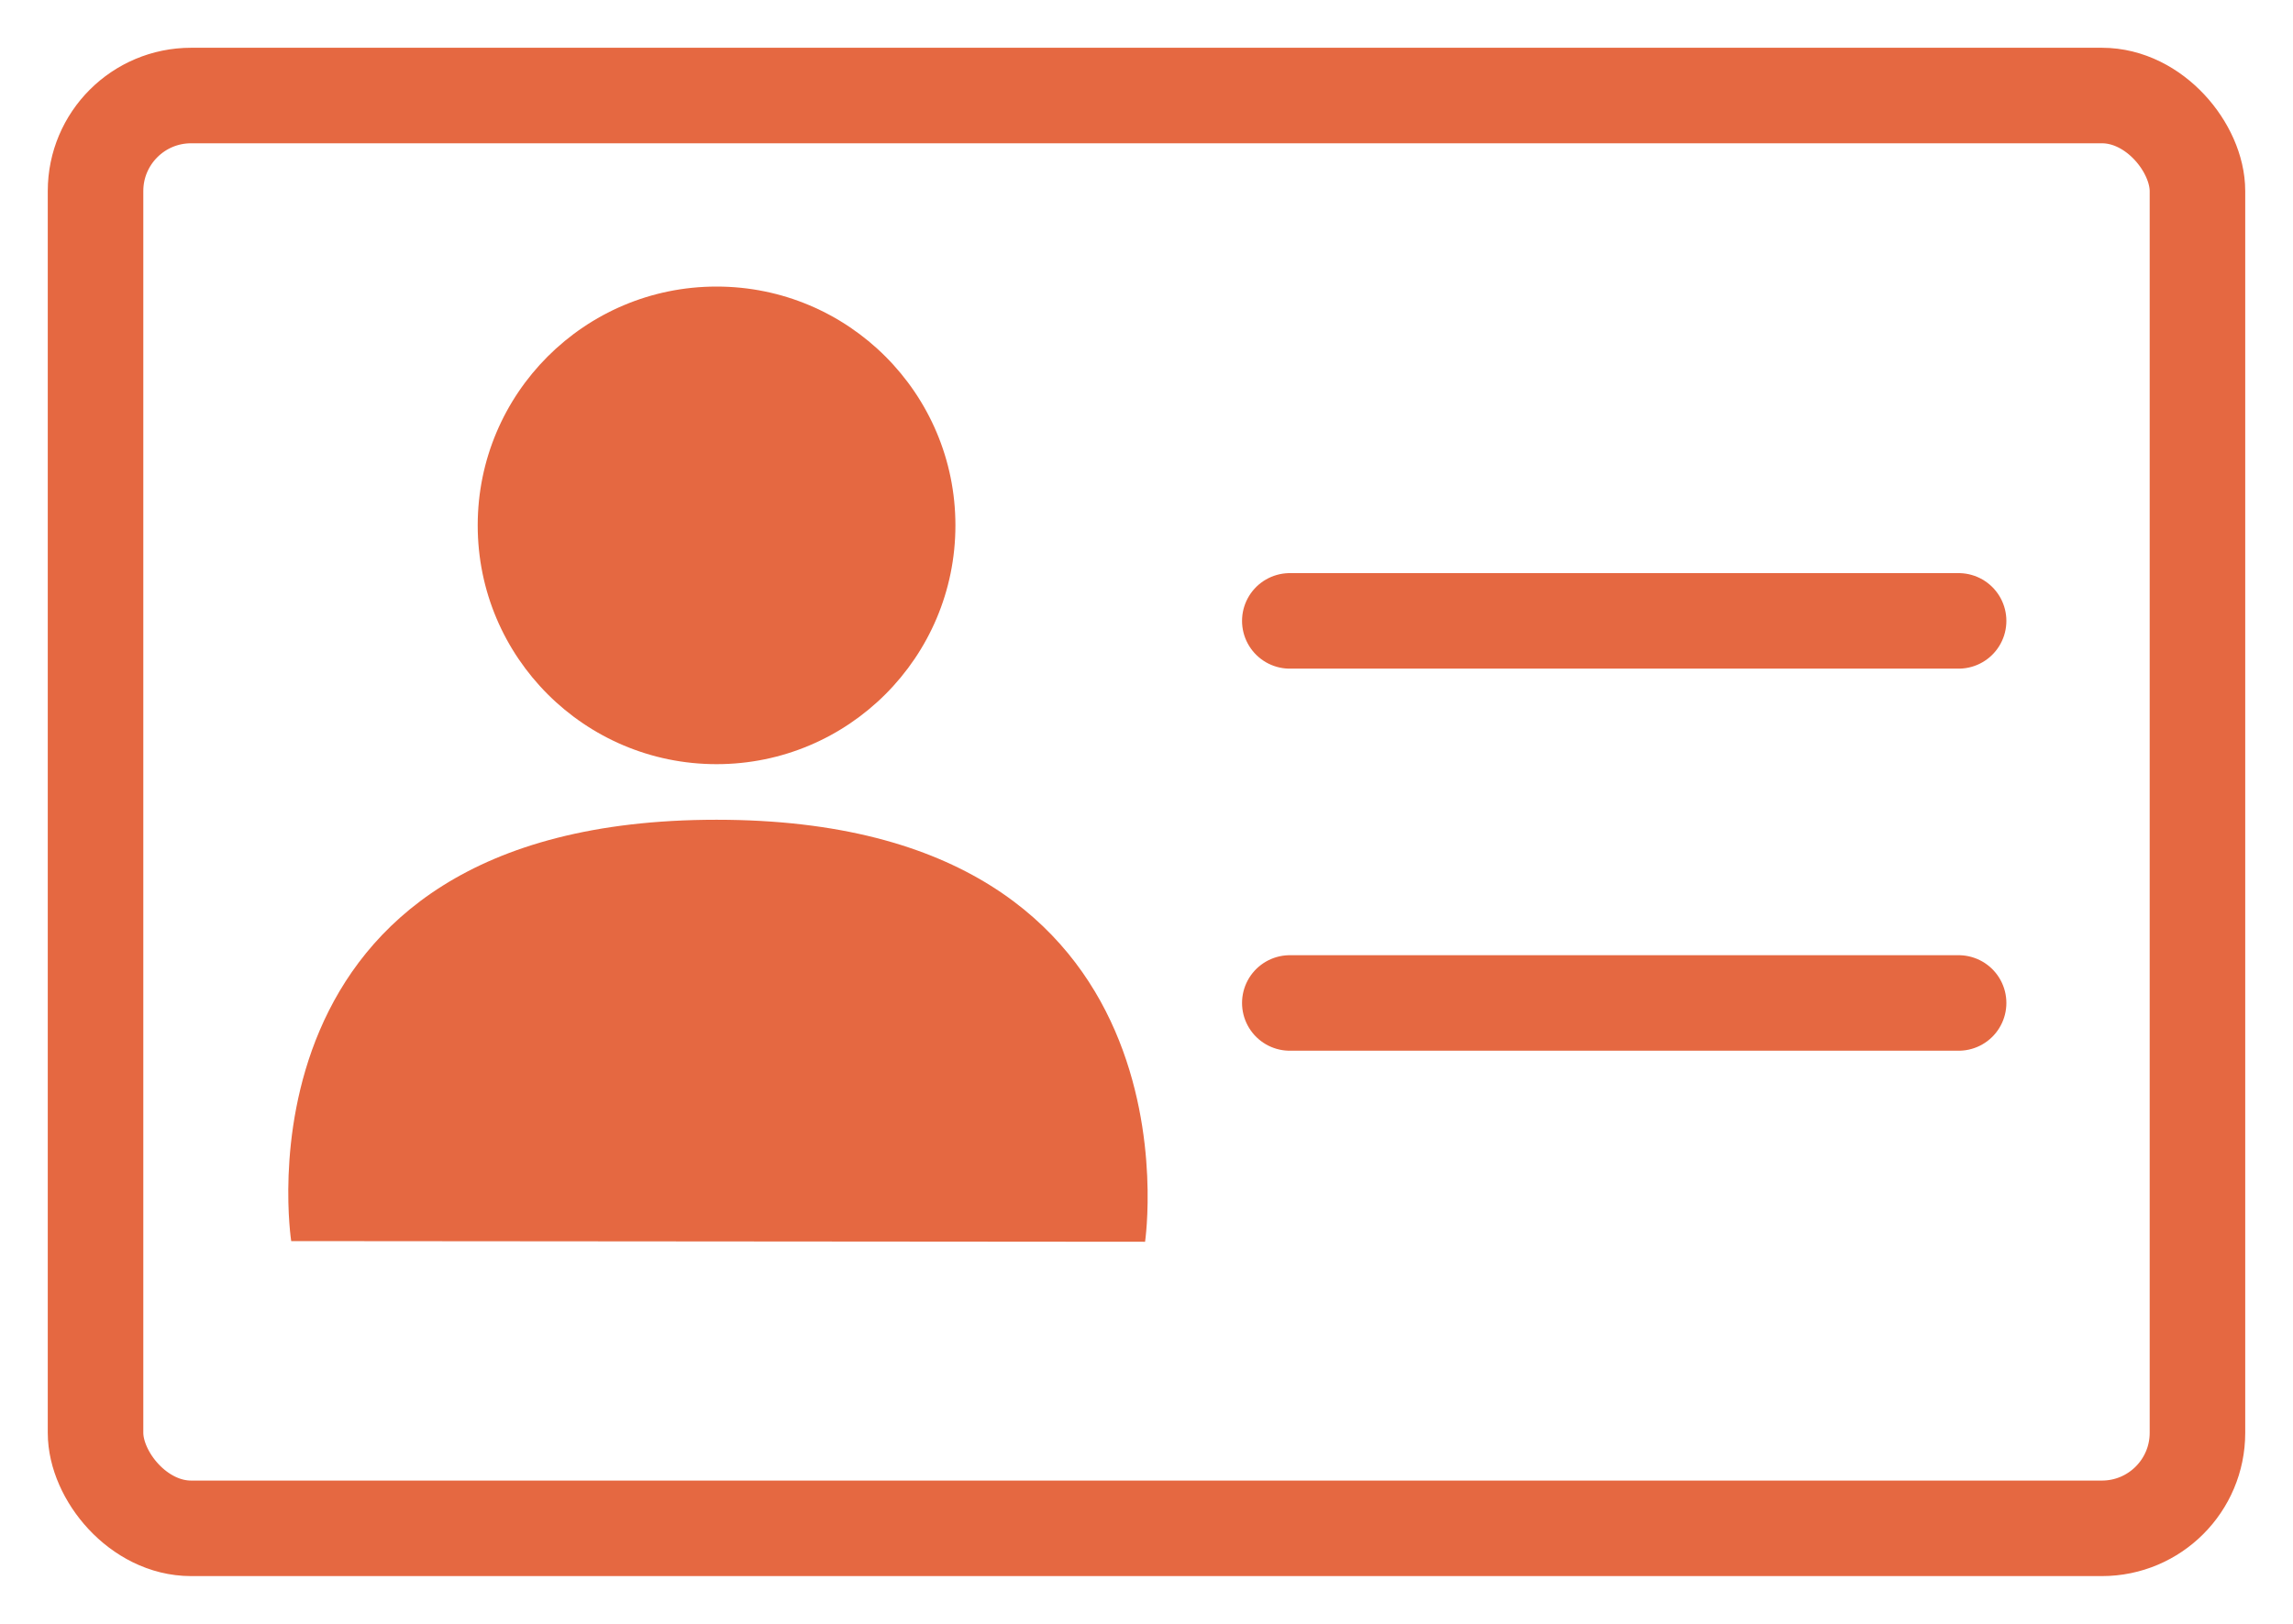 <?xml version="1.0" encoding="UTF-8"?>
<svg width="24px" height="17px" viewBox="0 0 24 17" version="1.1" xmlns="http://www.w3.org/2000/svg" xmlns:xlink="http://www.w3.org/1999/xlink">
    <!-- Generator: Sketch 47.1 (45422) - http://www.bohemiancoding.com/sketch -->
    <title>Profile Icon Copy 5</title>
    <desc>Created with Sketch.</desc>
    <defs></defs>
    <g id="Page-1" stroke="none" stroke-width="1" fill="none" fill-rule="evenodd">
        <g id="Main-Feed-(Menu)" transform="translate(-1218, -140)">
            <g id="Profile-Icon-Copy-5" transform="translate(1219, 141)">
                <rect id="Rectangle-5" stroke="#E56841" x="0" y="0" width="22" height="15" rx="1"></rect>
                <g id="Profile-Icon" transform="translate(2, 2)" fill="#E56841">
                    <path d="M0.048,9.993 C0.048,9.993 -0.641,5.582 4.5,5.582 C9.641,5.582 8.985,10 8.985,10 L0.048,9.993 Z" id="Path-4"></path>
                    <circle id="Oval-2" cx="4.5" cy="2.5" r="2.5"></circle>
                </g>
                <path d="M12.5,5.5 L19.5,5.5" id="Line-5" stroke="#E56841" stroke-linecap="round"></path>
                <path d="M12.5,9.5 L19.5,9.5" id="Line-5-Copy" stroke="#E56841" stroke-linecap="round"></path>
            </g>
        </g>
    </g>
</svg>